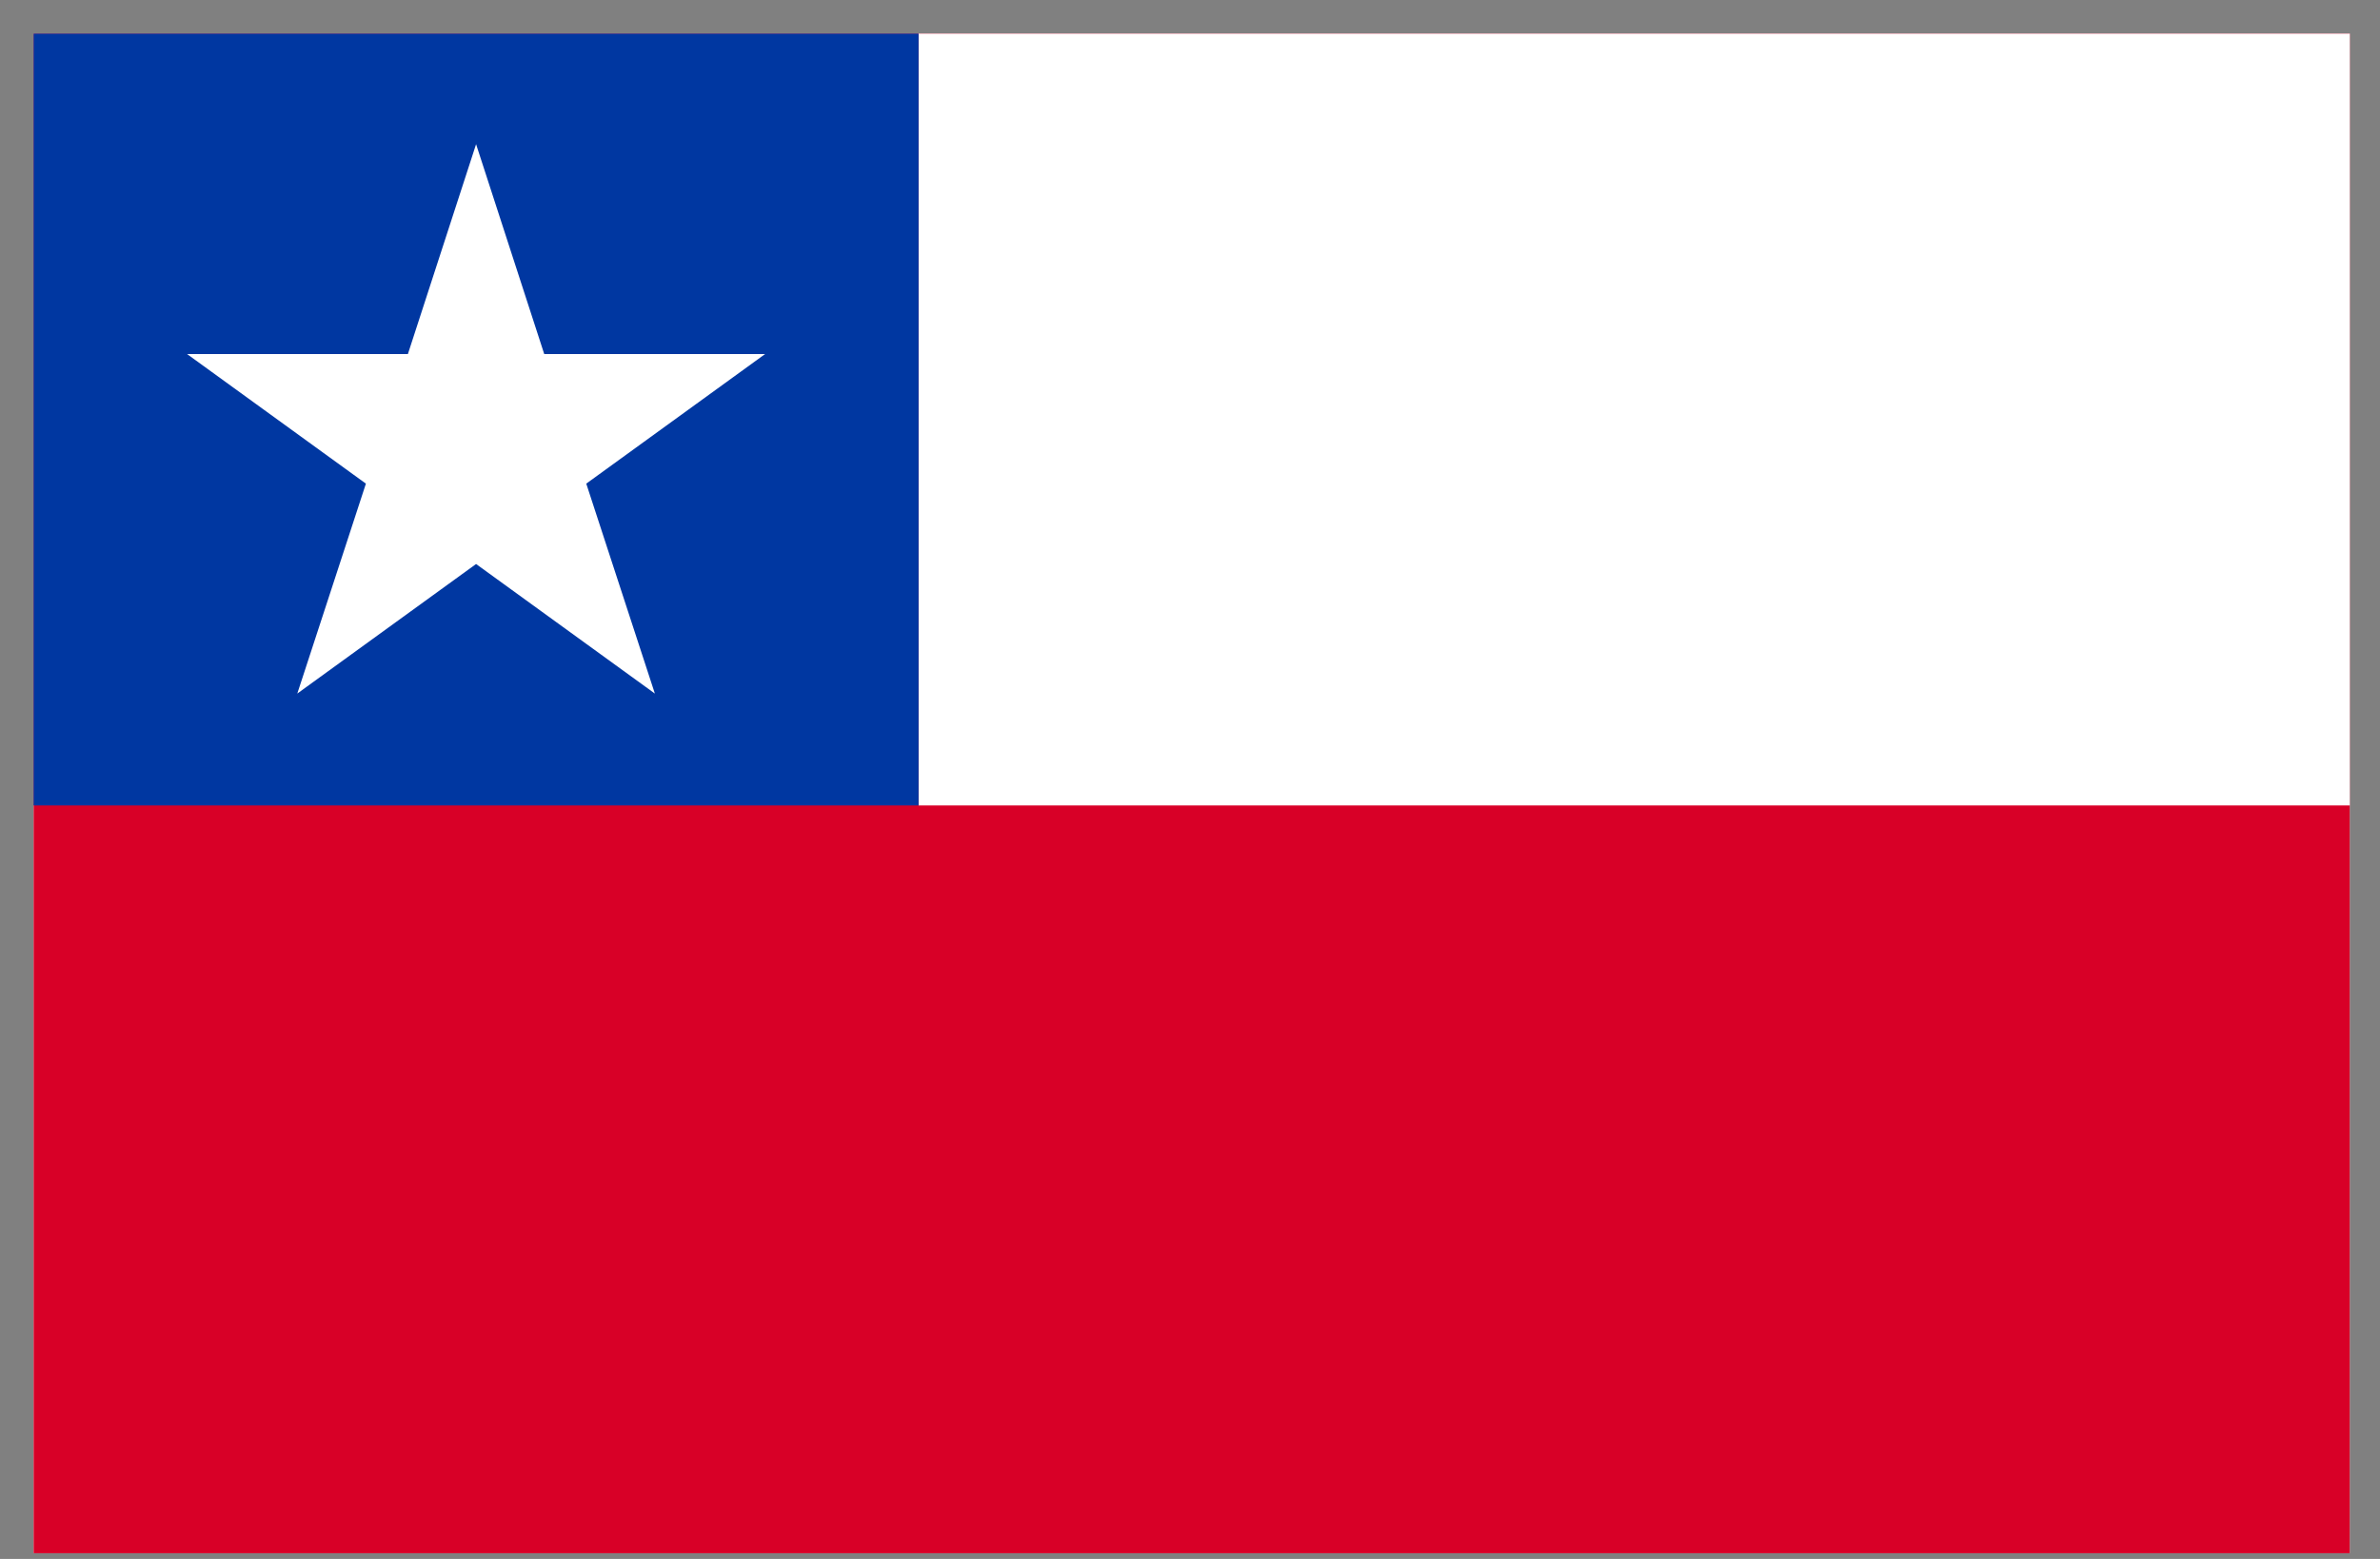 <svg width="58" height="38" viewBox="0 0 58 38" fill="none" xmlns="http://www.w3.org/2000/svg">
<rect x="0" y="0" width="58" height="38" fill="#808080" stroke="none"/>
<g clip-path="url(#clip0_1278_7347)">
<rect width="56.444" height="37.042" transform="translate(0.819 0.819)" fill="white"/>
<g clip-path="url(#clip1_1278_7347)">
<path d="M0.819 0.819H57.264V38.449H0.819V0.819Z" fill="#D80027"/>
<path d="M22.385 0.819H57.264V19.634H22.385V0.819Z" fill="white"/>
<path d="M0.819 0.819H22.385V19.634H0.819V0.819Z" fill="#0037A1"/>
<path d="M11.602 3.515L13.263 8.631H18.644L14.287 11.789L15.959 16.906L11.602 13.748L7.245 16.906L8.917 11.789L4.56 8.631H9.94L11.602 3.515Z" fill="white"/>
</g>
</g>
<defs>
<clipPath id="clip0_1278_7347">
<rect width="56.444" height="37.042" fill="white" transform="translate(0.819 0.819)"/>
</clipPath>
<clipPath id="clip1_1278_7347">
<rect width="56.444" height="37.63" fill="white" transform="translate(0.819 0.819)"/>
</clipPath>
</defs>
</svg>
